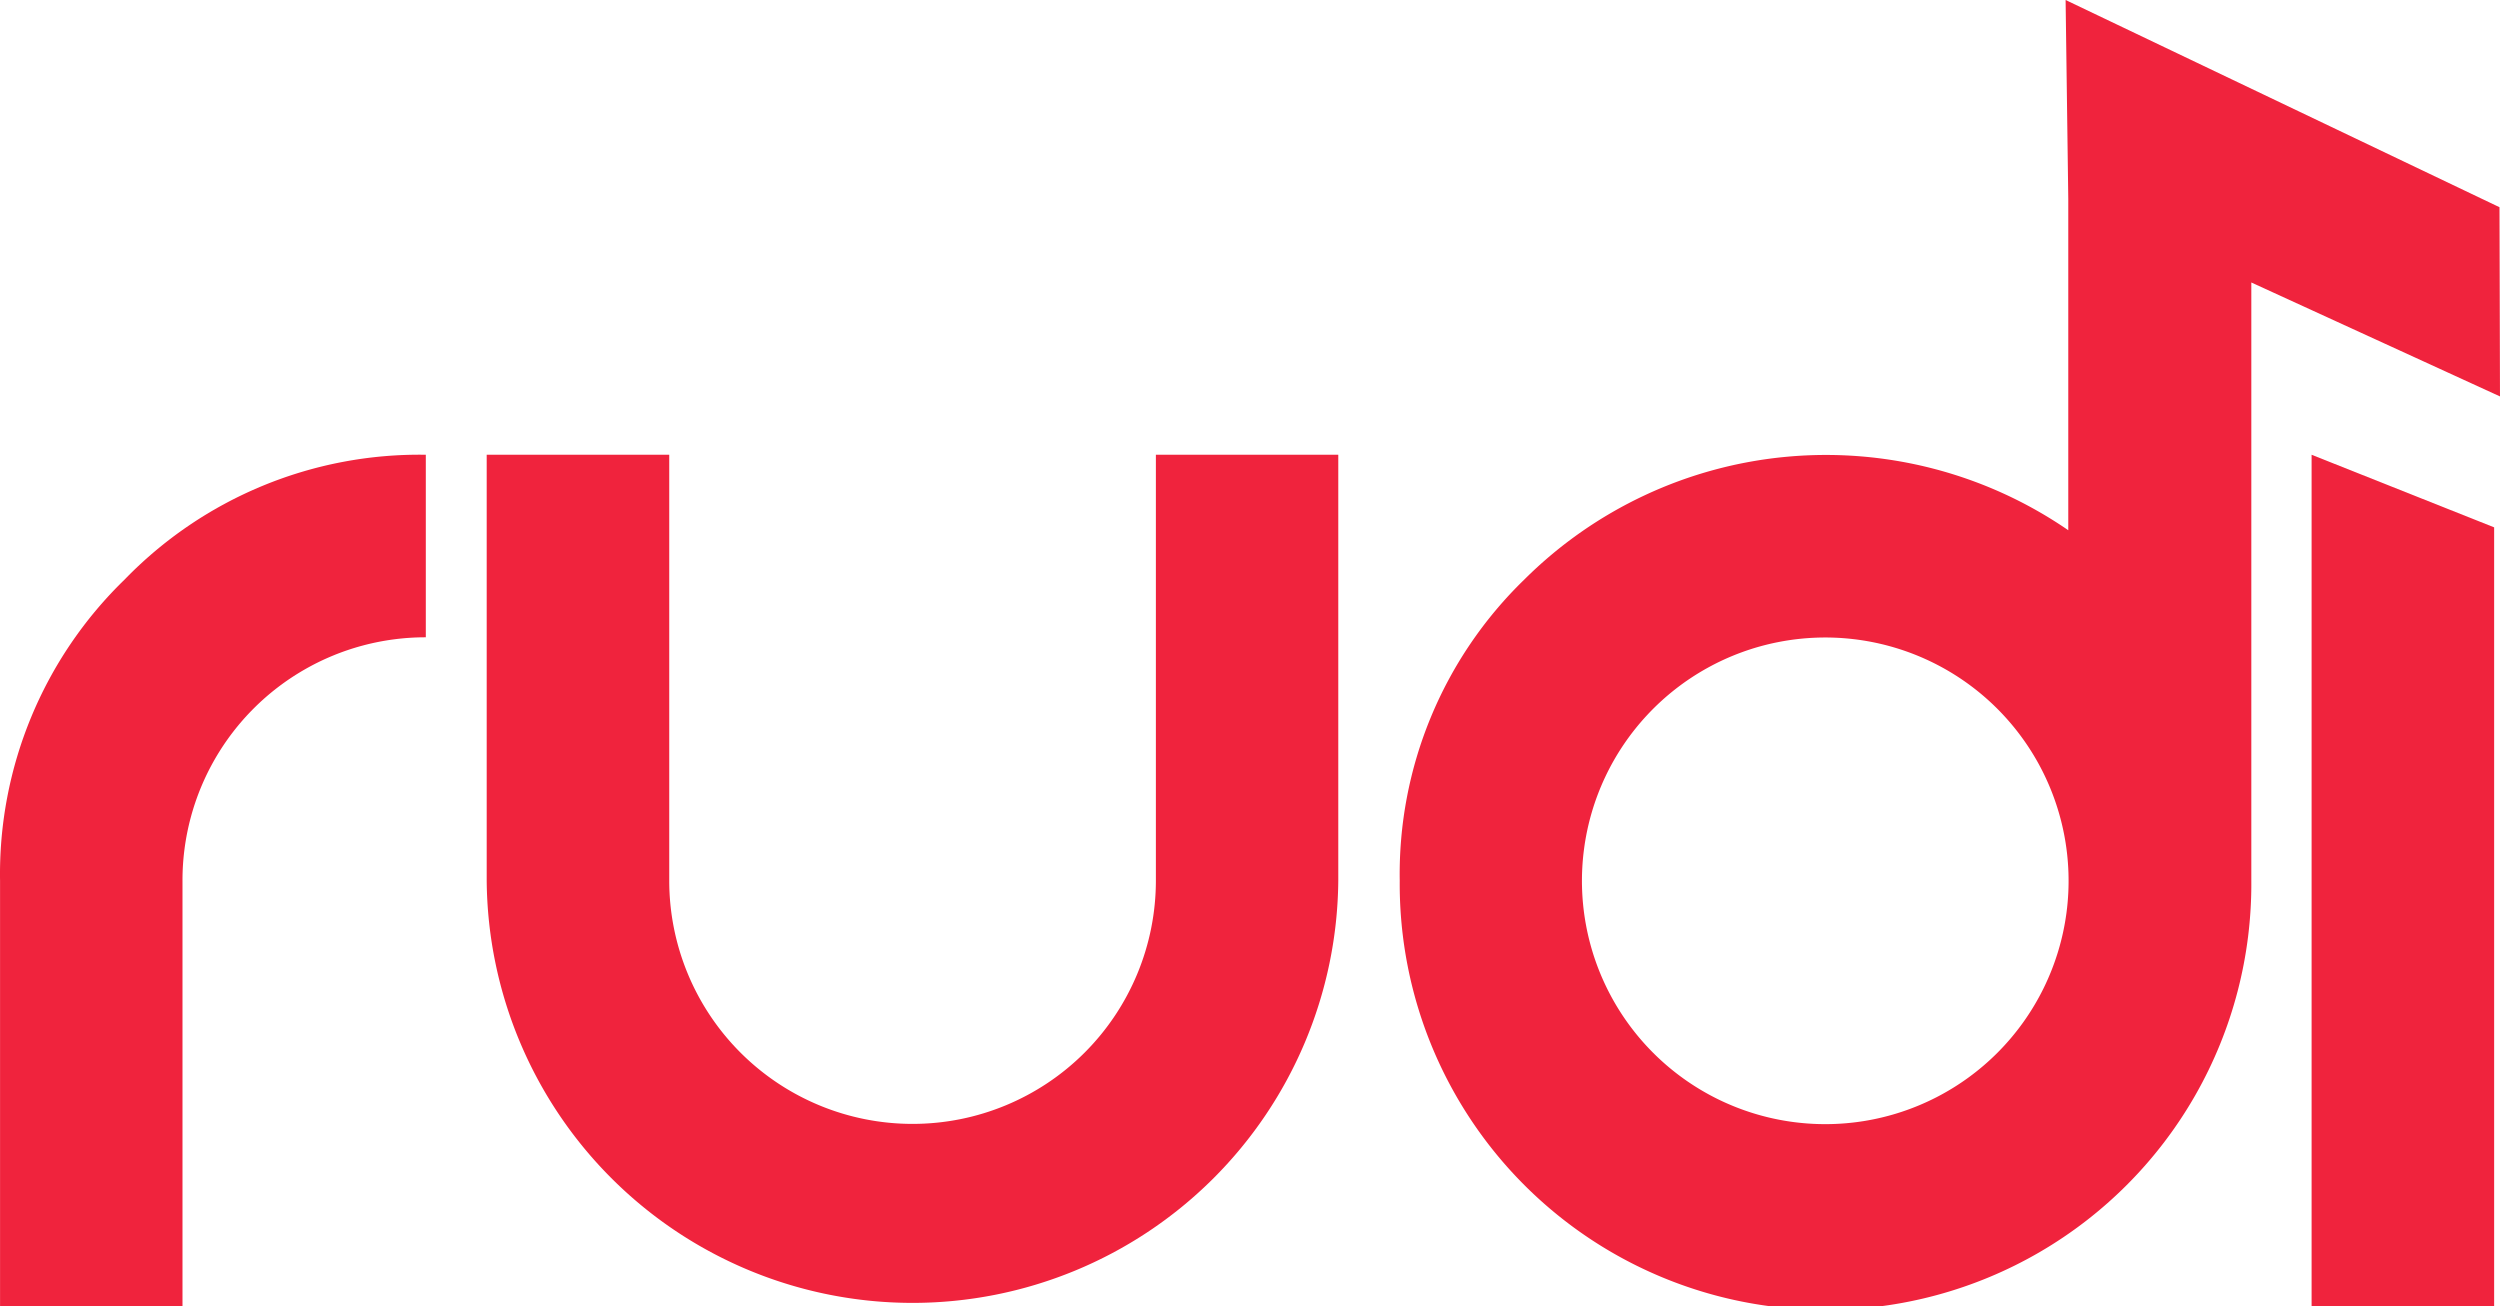 <svg id="Rudi_Logo-04" xmlns="http://www.w3.org/2000/svg" width="349.054" height="182.414" viewBox="0 0 349.054 182.414">
  <path id="Path_1" data-name="Path 1" d="M29.782,122.4a57.277,57.277,0,0,1,17.4-42.042A57.291,57.291,0,0,1,89.227,62.942V88.429A33.93,33.93,0,0,0,55.255,122.4v59.445H29.782Z" transform="translate(-29.775 0.552)" fill="#f0233d"/>
  <path id="Path_2" data-name="Path 2" d="M77.1,122.4V62.94h25.487V122.4a33.973,33.973,0,1,0,67.946-.014V62.94H196V122.4a59.452,59.452,0,0,1-118.9-.014Z" transform="translate(-9.147 0.554)" fill="#f0233d"/>
  <path id="Path_3" data-name="Path 3" d="M280.037,73.077V181.859H254.55V62.94Z" transform="translate(68.199 0.554)" fill="#f0233d"/>
  <path id="Path_4" data-name="Path 4" d="M319.435,47.653,258.855,18.72l.373,27.77V92.754a59.689,59.689,0,0,0-75.943,6.878,57.277,57.277,0,0,0-17.4,42.042,59.452,59.452,0,1,0,118.9-.014v-83.5l34.719,15.91Zm-70.1,118.058a33.973,33.973,0,1,1,5.383-41,33.973,33.973,0,0,1-5.383,41Z" transform="translate(29.548 -18.72)" fill="#f0233d"/>
</svg>
